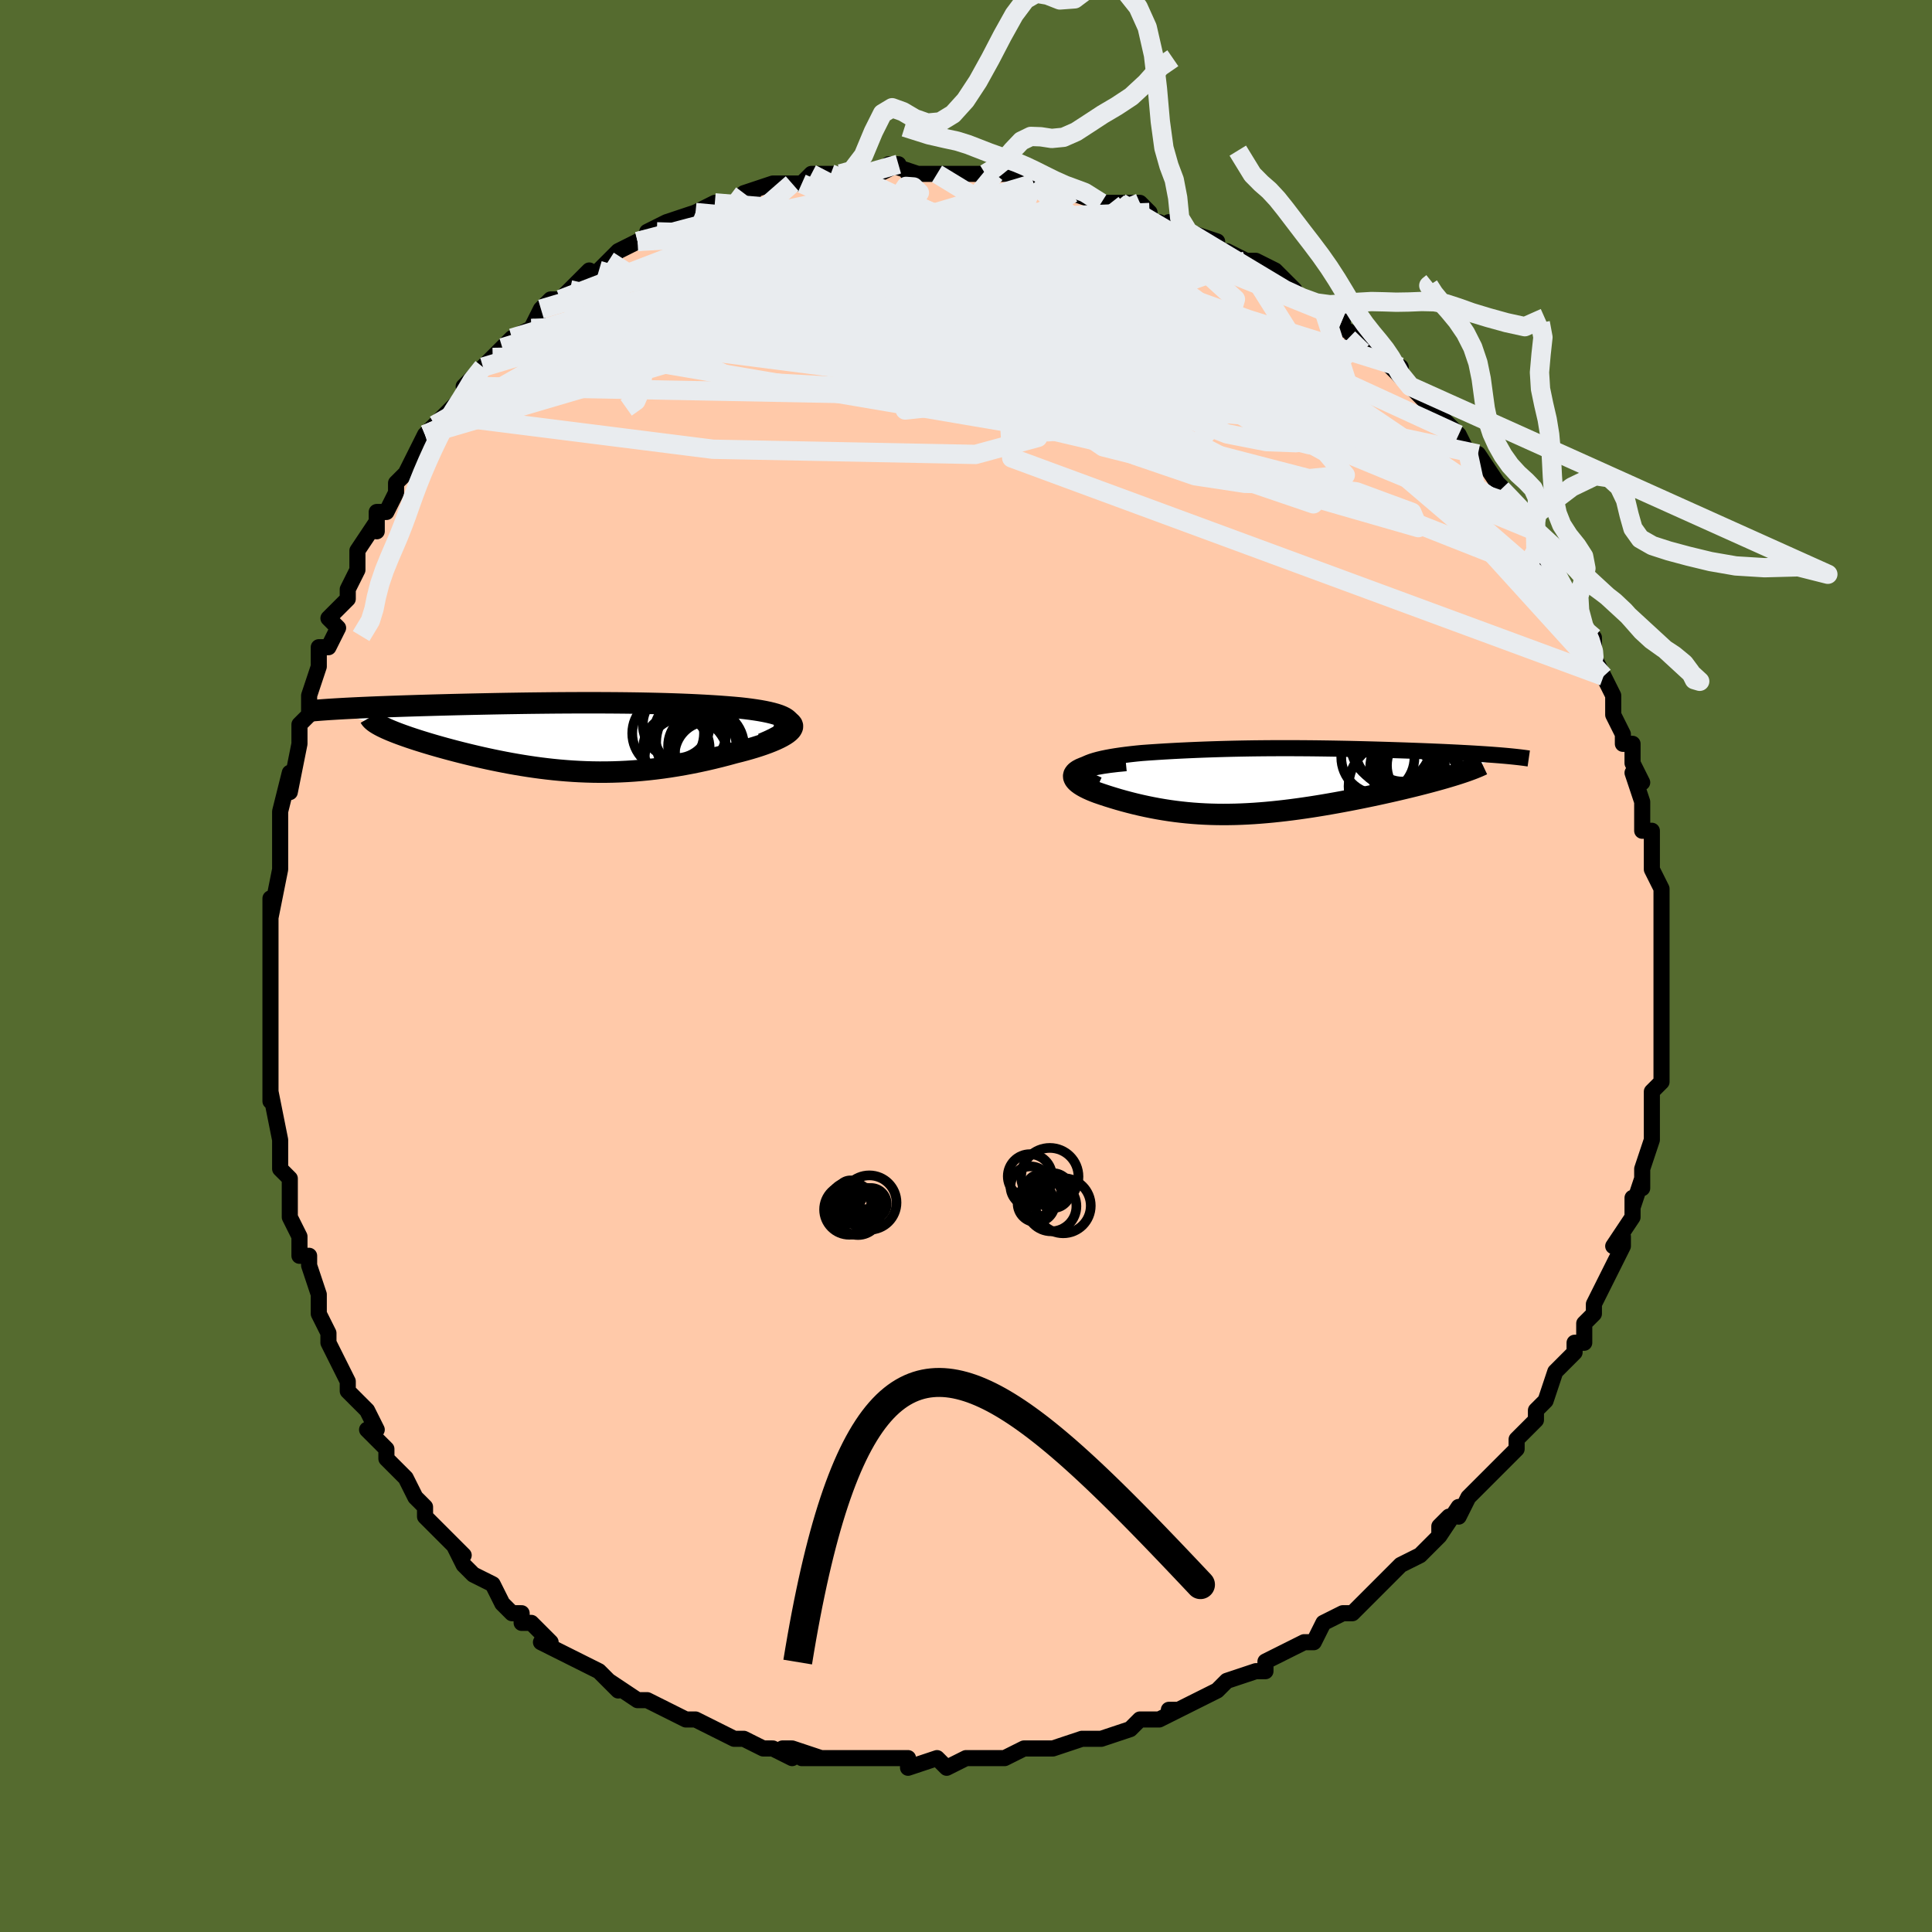 <svg viewBox="-100 -100 200 200" xmlns="http://www.w3.org/2000/svg" width="400" height="400" id="face-svg"><defs><clipPath id="leftEyeClipPath"><polyline points="24.532,-1.389,24.469,-1.545,24.354,-1.694,24.192,-1.833,23.985,-1.965,23.735,-2.088,23.446,-2.205,23.118,-2.314,22.755,-2.416,22.359,-2.512,21.932,-2.601,21.475,-2.685,20.992,-2.762,20.483,-2.835,19.951,-2.902,19.398,-2.964,18.696,-3.027,17.974,-3.086,17.233,-3.141,16.477,-3.19,15.706,-3.235,14.921,-3.276,14.126,-3.313,13.321,-3.346,12.507,-3.375,11.686,-3.401,10.859,-3.423,10.028,-3.442,9.193,-3.459,8.356,-3.472,7.518,-3.483,6.679,-3.491,5.841,-3.497,5.004,-3.501,4.17,-3.503,3.338,-3.503,2.511,-3.501,1.688,-3.498,0.871,-3.493,0.06,-3.487,-0.745,-3.479,-1.542,-3.47,-2.331,-3.461,-3.113,-3.45,-3.885,-3.438,-4.647,-3.426,-5.4,-3.413,-6.143,-3.399,-6.874,-3.384,-7.595,-3.369,-8.304,-3.354,-9.001,-3.338,-9.686,-3.322,-10.358,-3.306,-11.018,-3.289,-11.664,-3.272,-12.298,-3.255,-12.917,-3.237,-13.523,-3.22,-14.115,-3.202,-14.693,-3.184,-15.256,-3.166,-15.806,-3.148,-16.34,-3.129,-16.861,-3.111,-17.367,-3.092,-17.859,-3.074,-18.34,-3.055,-18.809,-3.036,-19.266,-3.016,-19.71,-2.997,-20.143,-2.977,-20.562,-2.957,-20.97,-2.937,-21.365,-2.917,-21.747,-2.896,-22.117,-2.875,-22.475,-2.854,-22.819,-2.833,-23.152,-2.812,-17.704,-1.054,-17.491,-0.949,-17.261,-0.841,-17.015,-0.732,-16.753,-0.62,-16.474,-0.507,-16.18,-0.391,-15.871,-0.274,-15.546,-0.155,-15.206,-0.035,-14.853,0.088,-14.485,0.211,-14.103,0.336,-13.709,0.461,-13.301,0.588,-12.88,0.716,-12.442,0.846,-11.989,0.977,-11.521,1.109,-11.04,1.242,-10.545,1.375,-10.037,1.509,-9.517,1.642,-8.985,1.775,-8.442,1.907,-7.888,2.038,-7.325,2.167,-6.752,2.294,-6.169,2.418,-5.578,2.539,-4.978,2.657,-4.371,2.771,-3.755,2.88,-3.133,2.984,-2.503,3.083,-1.866,3.176,-1.223,3.263,-0.573,3.342,0.083,3.415,0.745,3.479,1.413,3.535,2.087,3.583,2.767,3.621,3.452,3.65,4.143,3.669,4.84,3.678,5.543,3.676,6.251,3.663,6.964,3.639,7.683,3.604,8.407,3.557,9.135,3.498,9.869,3.427,10.607,3.344,11.348,3.25,12.094,3.143,12.843,3.024,13.594,2.894,14.347,2.752,15.101,2.6,15.855,2.436,16.607,2.261,17.357,2.077,18.103,1.884,18.842,1.681,19.387,1.545,19.918,1.404,20.433,1.259,20.93,1.11,21.407,0.958,21.864,0.802,22.297,0.644,22.704,0.483,23.084,0.321,23.434,0.157,23.751,-0.007,24.033,-0.171,24.277,-0.334,24.48,-0.497,24.64,-0.657"></polyline></clipPath><clipPath id="rightEyeClipPath"><polyline points="-20.413,-1.518,-20.232,-1.657,-20.004,-1.789,-19.733,-1.914,-19.422,-2.031,-19.074,-2.141,-18.692,-2.245,-18.28,-2.343,-17.839,-2.434,-17.374,-2.52,-16.885,-2.6,-16.376,-2.675,-15.849,-2.744,-15.305,-2.809,-14.747,-2.87,-14.177,-2.925,-13.369,-2.983,-12.562,-3.036,-11.756,-3.086,-10.954,-3.131,-10.157,-3.172,-9.366,-3.209,-8.583,-3.243,-7.809,-3.273,-7.043,-3.3,-6.287,-3.324,-5.541,-3.345,-4.805,-3.363,-4.08,-3.378,-3.365,-3.391,-2.659,-3.402,-1.964,-3.41,-1.279,-3.416,-0.603,-3.42,0.064,-3.423,0.722,-3.423,1.372,-3.422,2.014,-3.419,2.648,-3.415,3.275,-3.41,3.895,-3.403,4.508,-3.395,5.116,-3.386,5.717,-3.376,6.313,-3.365,6.904,-3.354,7.489,-3.341,8.07,-3.328,8.646,-3.314,9.217,-3.299,9.783,-3.284,10.344,-3.268,10.901,-3.252,11.453,-3.235,11.999,-3.217,12.54,-3.2,13.075,-3.182,13.604,-3.163,14.126,-3.144,14.642,-3.125,15.15,-3.105,15.65,-3.085,16.142,-3.064,16.624,-3.044,17.096,-3.023,17.558,-3.001,18.01,-2.979,18.456,-2.957,18.895,-2.934,19.325,-2.911,19.748,-2.888,20.162,-2.864,20.567,-2.839,20.963,-2.814,21.35,-2.789,21.726,-2.763,22.093,-2.737,22.449,-2.71,22.794,-2.683,23.128,-2.655,18.317,-0.695,17.951,-0.582,17.569,-0.467,17.171,-0.35,16.758,-0.231,16.33,-0.112,15.887,0.009,15.43,0.131,14.96,0.254,14.477,0.378,13.981,0.502,13.473,0.626,12.955,0.751,12.426,0.876,11.887,1.001,11.336,1.126,10.77,1.252,10.192,1.378,9.602,1.504,9.001,1.629,8.39,1.754,7.77,1.877,7.143,1.999,6.509,2.118,5.869,2.235,5.225,2.349,4.577,2.46,3.925,2.567,3.272,2.67,2.616,2.767,1.96,2.86,1.304,2.948,0.648,3.029,-0.007,3.104,-0.66,3.173,-1.312,3.234,-1.962,3.288,-2.609,3.335,-3.253,3.373,-3.895,3.403,-4.533,3.425,-5.168,3.437,-5.8,3.441,-6.429,3.435,-7.054,3.42,-7.676,3.395,-8.295,3.361,-8.911,3.317,-9.523,3.263,-10.133,3.199,-10.739,3.126,-11.343,3.043,-11.943,2.95,-12.541,2.848,-13.136,2.736,-13.727,2.616,-14.315,2.487,-14.898,2.35,-15.478,2.204,-16.053,2.051,-16.622,1.891,-17.184,1.723,-17.739,1.55,-18.285,1.371,-18.82,1.188,-19.174,1.053,-19.508,0.915,-19.819,0.774,-20.106,0.631,-20.367,0.486,-20.6,0.339,-20.802,0.191,-20.972,0.042,-21.106,-0.107,-21.202,-0.256,-21.258,-0.405,-21.27,-0.553,-21.236,-0.7,-21.153,-0.844,-21.016,-0.987"></polyline></clipPath><filter id="fuzzy"><feTurbulence id="turbulence" baseFrequency="0.05" numOctaves="3" type="noise" result="noise"></feTurbulence><feDisplacementMap in="SourceGraphic" in2="noise" scale="2"></feDisplacementMap></filter><linearGradient id="rainbowGradient" x1="0%" y1="0%" x2="100%" y2="0%"><stop offset="0%" style="stop-color: rgb(80, 68, 68);  stop-opacity: 1"></stop><stop offset="50%" style="stop-color: rgb(192, 192, 192);  stop-opacity: 1"></stop><stop offset="100%" style="stop-color: rgb(167, 133, 106);  stop-opacity: 1"></stop></linearGradient></defs><title>That&#39;s an ugly face</title><desc>CREATED BY XUAN TANG, MORE INFO AT TXSTC55.GITHUB.IO</desc><rect x="-100" y="-100" width="100%" height="100%" opacity="1" fill="rgb(85, 107, 47)"></rect><polyline id="faceContour" points="72,1,72,0,72,1,72,5,72,5,72,7,72,6,72,7,72,10,72,10,72,12,71,13,71,15,71,17,71,18,71,17,71,18,70,21,70,23,70,22,69,25,69,24,69,26,67,29,68,28,68,29,66,33,67,31,66,33,65,35,65,36,64,37,64,38,64,39,63,39,63,40,62,41,61,42,60,45,60,45,59,46,59,47,58,48,57,49,57,49,57,50,55,52,54,53,52,55,52,55,51,57,51,56,49,59,50,57,49,58,49,59,48,60,47,61,45,62,44,63,42,65,42,65,42,65,40,67,39,67,39,67,37,68,36,70,35,70,35,70,33,71,33,71,31,72,31,73,30,73,27,74,26,75,26,75,24,76,24,76,22,77,21,77,22,77,20,78,18,78,17,79,17,79,14,80,13,80,13,80,12,80,9,81,9,81,8,81,8,81,6,81,4,82,4,82,3,82,1,82,0,82,-2,83,-3,82,-3,82,-6,83,-6,82,-7,82,-8,82,-10,82,-10,82,-10,82,-13,82,-13,82,-17,82,-15,82,-18,81,-19,81,-18,82,-20,81,-21,81,-23,80,-24,80,-24,80,-26,79,-26,79,-28,78,-29,78,-31,77,-31,77,-33,76,-34,76,-34,76,-37,74,-36,75,-37,74,-38,73,-40,72,-40,72,-42,71,-44,70,-43,70,-45,68,-45,68,-46,68,-46,67,-47,67,-48,66,-49,64,-51,63,-51,63,-52,62,-53,60,-52,61,-55,58,-56,57,-56,56,-57,55,-57,55,-58,53,-60,51,-58,53,-60,51,-60,50,-62,48,-61,48,-62,46,-62,46,-64,44,-64,43,-64,43,-65,41,-66,39,-66,38,-67,36,-67,34,-67,34,-68,31,-68,30,-69,30,-69,28,-69,28,-70,26,-70,23,-70,22,-70,22,-71,21,-71,19,-71,18,-71,18,-72,13,-72,14,-72,14,-72,10,-72,11,-72,8,-72,5,-72,6,-72,4,-72,3,-72,2,-72,-2,-72,-2,-72,-4,-72,-3,-72,-7,-72,-5,-71,-10,-71,-10,-71,-12,-71,-11,-71,-14,-71,-16,-71,-16,-70,-20,-70,-18,-69,-23,-69,-23,-69,-24,-69,-25,-68,-26,-68,-28,-68,-28,-67,-31,-67,-32,-67,-33,-66,-33,-65,-35,-66,-36,-64,-38,-64,-39,-64,-39,-63,-41,-63,-43,-61,-46,-61,-45,-61,-47,-60,-47,-59,-49,-59,-49,-59,-50,-58,-51,-57,-53,-56,-55,-56,-55,-55,-56,-54,-57,-53,-58,-53,-58,-51,-60,-52,-60,-50,-62,-49,-63,-48,-63,-49,-63,-48,-64,-47,-65,-45,-66,-44,-68,-43,-69,-43,-69,-42,-69,-41,-70,-39,-72,-40,-71,-38,-72,-37,-73,-36,-74,-34,-75,-34,-75,-32,-76,-32,-76,-33,-76,-31,-77,-28,-78,-28,-78,-28,-78,-26,-79,-24,-79,-23,-80,-22,-80,-23,-80,-20,-81,-20,-81,-17,-81,-18,-81,-17,-81,-16,-82,-15,-82,-14,-82,-13,-82,-12,-82,-10,-82,-9,-82,-7,-83,-8,-83,-5,-82,-6,-82,-3,-82,-1,-82,-1,-82,0,-82,2,-82,3,-82,4,-82,5,-82,5,-82,7,-81,7,-81,9,-81,10,-80,12,-80,11,-80,14,-79,15,-79,16,-79,17,-79,18,-79,19,-78,19,-77,20,-77,22,-76,21,-77,23,-76,26,-75,25,-75,28,-73,27,-74,29,-73,30,-73,30,-73,32,-72,34,-70,33,-70,35,-69,37,-68,37,-68,39,-67,39,-66,41,-65,40,-65,43,-63,42,-64,44,-62,45,-62,44,-62,46,-60,47,-59,48,-58,50,-56,50,-56,51,-55,51,-55,52,-53,53,-53,53,-53,55,-50,56,-49,56,-48,55,-49,58,-46,58,-46,58,-46,59,-45,59,-43,60,-42,61,-40,62,-39,62,-39,62,-38,63,-37,64,-35,65,-34,65,-32,65,-32,66,-30,66,-30,67,-28,67,-27,67,-26,67,-26,68,-24,68,-23,69,-23,69,-21,70,-19,69,-20,70,-17,70,-16,70,-14,71,-14,71,-10,71,-11,71,-10,72,-8,72,-6,72,-5,72,-5,72,-2,72,-3,72,-2,72,1,72,0" fill="#ffc9a9" stroke="black" stroke-width="1.667" stroke-linejoin="round" filter="url(#fuzzy)"></polyline><g transform="translate(32.416 -19.127)"><polyline id="rightCountour" points="-20.413,-1.518,-20.232,-1.657,-20.004,-1.789,-19.733,-1.914,-19.422,-2.031,-19.074,-2.141,-18.692,-2.245,-18.28,-2.343,-17.839,-2.434,-17.374,-2.52,-16.885,-2.6,-16.376,-2.675,-15.849,-2.744,-15.305,-2.809,-14.747,-2.87,-14.177,-2.925,-13.369,-2.983,-12.562,-3.036,-11.756,-3.086,-10.954,-3.131,-10.157,-3.172,-9.366,-3.209,-8.583,-3.243,-7.809,-3.273,-7.043,-3.3,-6.287,-3.324,-5.541,-3.345,-4.805,-3.363,-4.08,-3.378,-3.365,-3.391,-2.659,-3.402,-1.964,-3.41,-1.279,-3.416,-0.603,-3.42,0.064,-3.423,0.722,-3.423,1.372,-3.422,2.014,-3.419,2.648,-3.415,3.275,-3.41,3.895,-3.403,4.508,-3.395,5.116,-3.386,5.717,-3.376,6.313,-3.365,6.904,-3.354,7.489,-3.341,8.07,-3.328,8.646,-3.314,9.217,-3.299,9.783,-3.284,10.344,-3.268,10.901,-3.252,11.453,-3.235,11.999,-3.217,12.54,-3.2,13.075,-3.182,13.604,-3.163,14.126,-3.144,14.642,-3.125,15.15,-3.105,15.65,-3.085,16.142,-3.064,16.624,-3.044,17.096,-3.023,17.558,-3.001,18.01,-2.979,18.456,-2.957,18.895,-2.934,19.325,-2.911,19.748,-2.888,20.162,-2.864,20.567,-2.839,20.963,-2.814,21.35,-2.789,21.726,-2.763,22.093,-2.737,22.449,-2.71,22.794,-2.683,23.128,-2.655,18.317,-0.695,17.951,-0.582,17.569,-0.467,17.171,-0.35,16.758,-0.231,16.33,-0.112,15.887,0.009,15.43,0.131,14.96,0.254,14.477,0.378,13.981,0.502,13.473,0.626,12.955,0.751,12.426,0.876,11.887,1.001,11.336,1.126,10.77,1.252,10.192,1.378,9.602,1.504,9.001,1.629,8.39,1.754,7.77,1.877,7.143,1.999,6.509,2.118,5.869,2.235,5.225,2.349,4.577,2.46,3.925,2.567,3.272,2.67,2.616,2.767,1.96,2.86,1.304,2.948,0.648,3.029,-0.007,3.104,-0.66,3.173,-1.312,3.234,-1.962,3.288,-2.609,3.335,-3.253,3.373,-3.895,3.403,-4.533,3.425,-5.168,3.437,-5.8,3.441,-6.429,3.435,-7.054,3.42,-7.676,3.395,-8.295,3.361,-8.911,3.317,-9.523,3.263,-10.133,3.199,-10.739,3.126,-11.343,3.043,-11.943,2.95,-12.541,2.848,-13.136,2.736,-13.727,2.616,-14.315,2.487,-14.898,2.35,-15.478,2.204,-16.053,2.051,-16.622,1.891,-17.184,1.723,-17.739,1.55,-18.285,1.371,-18.82,1.188,-19.174,1.053,-19.508,0.915,-19.819,0.774,-20.106,0.631,-20.367,0.486,-20.6,0.339,-20.802,0.191,-20.972,0.042,-21.106,-0.107,-21.202,-0.256,-21.258,-0.405,-21.27,-0.553,-21.236,-0.7,-21.153,-0.844,-21.016,-0.987" fill="white" stroke="white" stroke-width="0" stroke-linejoin="round" filter="url(#fuzzy)"></polyline></g><g transform="translate(-42.786 -23.748)"><polyline id="leftCountour" points="24.532,-1.389,24.469,-1.545,24.354,-1.694,24.192,-1.833,23.985,-1.965,23.735,-2.088,23.446,-2.205,23.118,-2.314,22.755,-2.416,22.359,-2.512,21.932,-2.601,21.475,-2.685,20.992,-2.762,20.483,-2.835,19.951,-2.902,19.398,-2.964,18.696,-3.027,17.974,-3.086,17.233,-3.141,16.477,-3.19,15.706,-3.235,14.921,-3.276,14.126,-3.313,13.321,-3.346,12.507,-3.375,11.686,-3.401,10.859,-3.423,10.028,-3.442,9.193,-3.459,8.356,-3.472,7.518,-3.483,6.679,-3.491,5.841,-3.497,5.004,-3.501,4.17,-3.503,3.338,-3.503,2.511,-3.501,1.688,-3.498,0.871,-3.493,0.06,-3.487,-0.745,-3.479,-1.542,-3.47,-2.331,-3.461,-3.113,-3.45,-3.885,-3.438,-4.647,-3.426,-5.4,-3.413,-6.143,-3.399,-6.874,-3.384,-7.595,-3.369,-8.304,-3.354,-9.001,-3.338,-9.686,-3.322,-10.358,-3.306,-11.018,-3.289,-11.664,-3.272,-12.298,-3.255,-12.917,-3.237,-13.523,-3.22,-14.115,-3.202,-14.693,-3.184,-15.256,-3.166,-15.806,-3.148,-16.34,-3.129,-16.861,-3.111,-17.367,-3.092,-17.859,-3.074,-18.34,-3.055,-18.809,-3.036,-19.266,-3.016,-19.71,-2.997,-20.143,-2.977,-20.562,-2.957,-20.97,-2.937,-21.365,-2.917,-21.747,-2.896,-22.117,-2.875,-22.475,-2.854,-22.819,-2.833,-23.152,-2.812,-17.704,-1.054,-17.491,-0.949,-17.261,-0.841,-17.015,-0.732,-16.753,-0.62,-16.474,-0.507,-16.18,-0.391,-15.871,-0.274,-15.546,-0.155,-15.206,-0.035,-14.853,0.088,-14.485,0.211,-14.103,0.336,-13.709,0.461,-13.301,0.588,-12.88,0.716,-12.442,0.846,-11.989,0.977,-11.521,1.109,-11.04,1.242,-10.545,1.375,-10.037,1.509,-9.517,1.642,-8.985,1.775,-8.442,1.907,-7.888,2.038,-7.325,2.167,-6.752,2.294,-6.169,2.418,-5.578,2.539,-4.978,2.657,-4.371,2.771,-3.755,2.88,-3.133,2.984,-2.503,3.083,-1.866,3.176,-1.223,3.263,-0.573,3.342,0.083,3.415,0.745,3.479,1.413,3.535,2.087,3.583,2.767,3.621,3.452,3.65,4.143,3.669,4.84,3.678,5.543,3.676,6.251,3.663,6.964,3.639,7.683,3.604,8.407,3.557,9.135,3.498,9.869,3.427,10.607,3.344,11.348,3.25,12.094,3.143,12.843,3.024,13.594,2.894,14.347,2.752,15.101,2.6,15.855,2.436,16.607,2.261,17.357,2.077,18.103,1.884,18.842,1.681,19.387,1.545,19.918,1.404,20.433,1.259,20.93,1.11,21.407,0.958,21.864,0.802,22.297,0.644,22.704,0.483,23.084,0.321,23.434,0.157,23.751,-0.007,24.033,-0.171,24.277,-0.334,24.48,-0.497,24.64,-0.657" fill="white" stroke="white" stroke-width="0" stroke-linejoin="round" filter="url(#fuzzy)"></polyline></g><g transform="translate(32.416 -19.127)"><polyline id="rightUpper" points="-18.721,0.378,-19.246,0.142,-19.679,-0.082,-20.025,-0.296,-20.288,-0.499,-20.474,-0.692,-20.588,-0.875,-20.635,-1.049,-20.618,-1.214,-20.543,-1.37,-20.413,-1.518,-20.232,-1.657,-20.004,-1.789,-19.733,-1.914,-19.422,-2.031,-19.074,-2.141,-18.692,-2.245,-18.28,-2.343,-17.839,-2.434,-17.374,-2.52,-16.885,-2.6,-16.376,-2.675,-15.849,-2.744,-15.305,-2.809,-14.747,-2.87,-14.177,-2.925,-13.369,-2.983,-12.562,-3.036,-11.756,-3.086,-10.954,-3.131,-10.157,-3.172,-9.366,-3.209,-8.583,-3.243,-7.809,-3.273,-7.043,-3.3,-6.287,-3.324,-5.541,-3.345,-4.805,-3.363,-4.08,-3.378,-3.365,-3.391,-2.659,-3.402,-1.964,-3.41,-1.279,-3.416,-0.603,-3.42,0.064,-3.423,0.722,-3.423,1.372,-3.422,2.014,-3.419,2.648,-3.415,3.275,-3.41,3.895,-3.403,4.508,-3.395,5.116,-3.386,5.717,-3.376,6.313,-3.365,6.904,-3.354,7.489,-3.341,8.07,-3.328,8.646,-3.314,9.217,-3.299,9.783,-3.284,10.344,-3.268,10.901,-3.252,11.453,-3.235,11.999,-3.217,12.54,-3.2,13.075,-3.182,13.604,-3.163,14.126,-3.144,14.642,-3.125,15.15,-3.105,15.65,-3.085,16.142,-3.064,16.624,-3.044,17.096,-3.023,17.558,-3.001,18.01,-2.979,18.456,-2.957,18.895,-2.934,19.325,-2.911,19.748,-2.888,20.162,-2.864,20.567,-2.839,20.963,-2.814,21.35,-2.789,21.726,-2.763,22.093,-2.737,22.449,-2.71,22.794,-2.683,23.128,-2.655,23.451,-2.627,23.763,-2.598,24.063,-2.569,24.351,-2.539,24.628,-2.509,24.894,-2.479,25.148,-2.448,25.39,-2.417,25.621,-2.385,25.841,-2.353" fill="none" stroke="black" stroke-width="1.667" stroke-linejoin="round" filter="url(#fuzzy)"></polyline><polyline id="rightLower" points="-15.888,-2.146,-16.774,-2.061,-17.564,-1.968,-18.263,-1.867,-18.877,-1.758,-19.411,-1.642,-19.868,-1.521,-20.253,-1.394,-20.57,-1.262,-20.823,-1.126,-21.016,-0.987,-21.153,-0.844,-21.236,-0.7,-21.27,-0.553,-21.258,-0.405,-21.202,-0.256,-21.106,-0.107,-20.972,0.042,-20.802,0.191,-20.6,0.339,-20.367,0.486,-20.106,0.631,-19.819,0.774,-19.508,0.915,-19.174,1.053,-18.82,1.188,-18.285,1.371,-17.739,1.55,-17.184,1.723,-16.622,1.891,-16.053,2.051,-15.478,2.204,-14.898,2.35,-14.315,2.487,-13.727,2.616,-13.136,2.736,-12.541,2.848,-11.943,2.95,-11.343,3.043,-10.739,3.126,-10.133,3.199,-9.523,3.263,-8.911,3.317,-8.295,3.361,-7.676,3.395,-7.054,3.42,-6.429,3.435,-5.8,3.441,-5.168,3.437,-4.533,3.425,-3.895,3.403,-3.253,3.373,-2.609,3.335,-1.962,3.288,-1.312,3.234,-0.66,3.173,-0.007,3.104,0.648,3.029,1.304,2.948,1.96,2.86,2.616,2.767,3.272,2.67,3.925,2.567,4.577,2.46,5.225,2.349,5.869,2.235,6.509,2.118,7.143,1.999,7.77,1.877,8.39,1.754,9.001,1.629,9.602,1.504,10.192,1.378,10.77,1.252,11.336,1.126,11.887,1.001,12.426,0.876,12.955,0.751,13.473,0.626,13.981,0.502,14.477,0.378,14.96,0.254,15.43,0.131,15.887,0.009,16.33,-0.112,16.758,-0.231,17.171,-0.35,17.569,-0.467,17.951,-0.582,18.317,-0.695,18.666,-0.807,18.999,-0.917,19.315,-1.025,19.614,-1.132,19.896,-1.236,20.161,-1.338,20.409,-1.438,20.641,-1.536,20.856,-1.632,21.054,-1.726" fill="none" stroke="black" stroke-width="2.222" stroke-linejoin="round" filter="url(#fuzzy)"></polyline><!--[--><circle r="3.684" cx="14.845" cy="-1.636" stroke="black" fill="none" stroke-width="1" filter="url(#fuzzy)" clip-path="url(#rightEyeClipPath)"></circle><circle r="4.275" cx="14.413" cy="0.051" stroke="black" fill="none" stroke-width="1" filter="url(#fuzzy)" clip-path="url(#rightEyeClipPath)"></circle><circle r="3.663" cx="13.511" cy="-0.596" stroke="black" fill="none" stroke-width="1" filter="url(#fuzzy)" clip-path="url(#rightEyeClipPath)"></circle><circle r="3.26" cx="12.751" cy="-3.226" stroke="black" fill="none" stroke-width="1" filter="url(#fuzzy)" clip-path="url(#rightEyeClipPath)"></circle><circle r="4.142" cx="11.968" cy="-3.525" stroke="black" fill="none" stroke-width="1" filter="url(#fuzzy)" clip-path="url(#rightEyeClipPath)"></circle><circle r="3.644" cx="13.07" cy="-1.473" stroke="black" fill="none" stroke-width="1" filter="url(#fuzzy)" clip-path="url(#rightEyeClipPath)"></circle><circle r="3.487" cx="13.675" cy="-1.555" stroke="black" fill="none" stroke-width="1" filter="url(#fuzzy)" clip-path="url(#rightEyeClipPath)"></circle><circle r="3.789" cx="10.22" cy="-2.465" stroke="black" fill="none" stroke-width="1" filter="url(#fuzzy)" clip-path="url(#rightEyeClipPath)"></circle><circle r="4.208" cx="11.593" cy="-3.954" stroke="black" fill="none" stroke-width="1" filter="url(#fuzzy)" clip-path="url(#rightEyeClipPath)"></circle><circle r="4.598" cx="11.786" cy="0.525" stroke="black" fill="none" stroke-width="1" filter="url(#fuzzy)" clip-path="url(#rightEyeClipPath)"></circle><!--]--></g><g transform="translate(-42.786 -23.748)"><polyline id="leftUpper" points="21.704,0.746,22.321,0.48,22.854,0.227,23.307,-0.013,23.684,-0.242,23.987,-0.46,24.222,-0.666,24.39,-0.861,24.496,-1.047,24.542,-1.222,24.532,-1.389,24.469,-1.545,24.354,-1.694,24.192,-1.833,23.985,-1.965,23.735,-2.088,23.446,-2.205,23.118,-2.314,22.755,-2.416,22.359,-2.512,21.932,-2.601,21.475,-2.685,20.992,-2.762,20.483,-2.835,19.951,-2.902,19.398,-2.964,18.696,-3.027,17.974,-3.086,17.233,-3.141,16.477,-3.19,15.706,-3.235,14.921,-3.276,14.126,-3.313,13.321,-3.346,12.507,-3.375,11.686,-3.401,10.859,-3.423,10.028,-3.442,9.193,-3.459,8.356,-3.472,7.518,-3.483,6.679,-3.491,5.841,-3.497,5.004,-3.501,4.17,-3.503,3.338,-3.503,2.511,-3.501,1.688,-3.498,0.871,-3.493,0.06,-3.487,-0.745,-3.479,-1.542,-3.47,-2.331,-3.461,-3.113,-3.45,-3.885,-3.438,-4.647,-3.426,-5.4,-3.413,-6.143,-3.399,-6.874,-3.384,-7.595,-3.369,-8.304,-3.354,-9.001,-3.338,-9.686,-3.322,-10.358,-3.306,-11.018,-3.289,-11.664,-3.272,-12.298,-3.255,-12.917,-3.237,-13.523,-3.22,-14.115,-3.202,-14.693,-3.184,-15.256,-3.166,-15.806,-3.148,-16.34,-3.129,-16.861,-3.111,-17.367,-3.092,-17.859,-3.074,-18.34,-3.055,-18.809,-3.036,-19.266,-3.016,-19.71,-2.997,-20.143,-2.977,-20.562,-2.957,-20.97,-2.937,-21.365,-2.917,-21.747,-2.896,-22.117,-2.875,-22.475,-2.854,-22.819,-2.833,-23.152,-2.812,-23.471,-2.79,-23.779,-2.768,-24.074,-2.746,-24.357,-2.723,-24.628,-2.701,-24.887,-2.678,-25.134,-2.655,-25.37,-2.631,-25.594,-2.608,-25.808,-2.584" fill="none" stroke="black" stroke-width="2.222" stroke-linejoin="round" filter="url(#fuzzy)"></polyline><polyline id="leftLower" points="23.052,-1.97,23.53,-1.876,23.925,-1.772,24.243,-1.657,24.487,-1.533,24.662,-1.402,24.773,-1.263,24.822,-1.118,24.814,-0.969,24.752,-0.815,24.64,-0.657,24.48,-0.497,24.277,-0.334,24.033,-0.171,23.751,-0.007,23.434,0.157,23.084,0.321,22.704,0.483,22.297,0.644,21.864,0.802,21.407,0.958,20.93,1.11,20.433,1.259,19.918,1.404,19.387,1.545,18.842,1.681,18.103,1.884,17.357,2.077,16.607,2.261,15.855,2.436,15.101,2.6,14.347,2.752,13.594,2.894,12.843,3.024,12.094,3.143,11.348,3.25,10.607,3.344,9.869,3.427,9.135,3.498,8.407,3.557,7.683,3.604,6.964,3.639,6.251,3.663,5.543,3.676,4.84,3.678,4.143,3.669,3.452,3.65,2.767,3.621,2.087,3.583,1.413,3.535,0.745,3.479,0.083,3.415,-0.573,3.342,-1.223,3.263,-1.866,3.176,-2.503,3.083,-3.133,2.984,-3.755,2.88,-4.371,2.771,-4.978,2.657,-5.578,2.539,-6.169,2.418,-6.752,2.294,-7.325,2.167,-7.888,2.038,-8.442,1.907,-8.985,1.775,-9.517,1.642,-10.037,1.509,-10.545,1.375,-11.04,1.242,-11.521,1.109,-11.989,0.977,-12.442,0.846,-12.88,0.716,-13.301,0.588,-13.709,0.461,-14.103,0.336,-14.485,0.211,-14.853,0.088,-15.206,-0.035,-15.546,-0.155,-15.871,-0.274,-16.18,-0.391,-16.474,-0.507,-16.753,-0.62,-17.015,-0.732,-17.261,-0.841,-17.491,-0.949,-17.704,-1.054,-17.9,-1.157,-18.08,-1.258,-18.242,-1.357,-18.388,-1.453,-18.517,-1.548,-18.629,-1.64,-18.725,-1.73,-18.804,-1.817,-18.867,-1.903,-18.915,-1.986" fill="none" stroke="black" stroke-width="2.222" stroke-linejoin="round" filter="url(#fuzzy)"></polyline><!--[--><circle r="4.353" cx="15.064" cy="0.59" stroke="black" fill="none" stroke-width="1" filter="url(#fuzzy)" clip-path="url(#leftEyeClipPath)"></circle><circle r="3.44" cx="12.811" cy="1.196" stroke="black" fill="none" stroke-width="1" filter="url(#fuzzy)" clip-path="url(#leftEyeClipPath)"></circle><circle r="4.343" cx="13.865" cy="2.273" stroke="black" fill="none" stroke-width="1" filter="url(#fuzzy)" clip-path="url(#leftEyeClipPath)"></circle><circle r="3.896" cx="15.912" cy="1.007" stroke="black" fill="none" stroke-width="1" filter="url(#fuzzy)" clip-path="url(#leftEyeClipPath)"></circle><circle r="3.539" cx="15.486" cy="0.984" stroke="black" fill="none" stroke-width="1" filter="url(#fuzzy)" clip-path="url(#leftEyeClipPath)"></circle><circle r="3.466" cx="12.796" cy="-1.234" stroke="black" fill="none" stroke-width="1" filter="url(#fuzzy)" clip-path="url(#leftEyeClipPath)"></circle><circle r="3.715" cx="11.949" cy="-0.341" stroke="black" fill="none" stroke-width="1" filter="url(#fuzzy)" clip-path="url(#leftEyeClipPath)"></circle><circle r="3.355" cx="15.996" cy="1.354" stroke="black" fill="none" stroke-width="1" filter="url(#fuzzy)" clip-path="url(#leftEyeClipPath)"></circle><circle r="3.529" cx="16.144" cy="1.951" stroke="black" fill="none" stroke-width="1" filter="url(#fuzzy)" clip-path="url(#leftEyeClipPath)"></circle><circle r="3.726" cx="14.227" cy="-0.358" stroke="black" fill="none" stroke-width="1" filter="url(#fuzzy)" clip-path="url(#leftEyeClipPath)"></circle><!--]--></g><g id="hairs"><!--[--><polyline points="-56,-55,-32.592,-64.753,-1.79,-60.681,22.506,-53.814,35.486,-50.446,39.263,-50.821,37.25,-53.186,32.297,-55.912,26.854,-57.964,23.066,-58.857,22.223,-58.618,23.975,-57.812,26.169,-57.46,25.811,-58.631,20.824,-61.816,11.542,-66.541,0.867,-71.632,-7.333,-75.912,-11.08,-78.644,-13.085,-79.328,-21.108,-77.042,-42,-69" fill="none" stroke="rgb(233, 236, 239)" stroke-width="2" stroke-linejoin="round" filter="url(#fuzzy)"></polyline><polyline points="-56,-55,-20.886,-70.472,-0.068,-75.341,9.759,-76.292,13.422,-75.537,12.831,-74.021,8.649,-72.116,2.663,-69.821,-1.894,-67.067,-2.178,-64.071,2.162,-61.483,8.535,-60.143,12.977,-60.533,12.545,-62.345,6.931,-64.584,-1.428,-66.237,-8.387,-66.949,-9.834,-66.983,-4.401,-66.641,3.459,-66.514,6.89,-68.954,28,-73" fill="none" stroke="rgb(233, 236, 239)" stroke-width="2" stroke-linejoin="round" filter="url(#fuzzy)"></polyline><polyline points="37,-68,41.065,-55.328,32.115,-61.752,28.818,-65.054,27.627,-64.264,23.11,-62.888,14.635,-63.148,5.36,-65.1,-1.244,-67.579,-3.774,-69.363,-3.031,-69.853,-0.683,-69.144,2.197,-67.671,5.659,-65.808,10.286,-63.752,16.115,-61.713,22.046,-60.136,26.379,-59.566,28.156,-60.176,28.194,-61.452,28.658,-62.618,30.973,-63.646,33.321,-65.786,30.297,-70.58,16,-79" fill="none" stroke="rgb(233, 236, 239)" stroke-width="2" stroke-linejoin="round" filter="url(#fuzzy)"></polyline><polyline points="-53,-58,-19.284,-66.495,1.335,-67.59,8.043,-67.659,9.755,-67.175,11.301,-66.767,13.125,-66.924,14.02,-67.518,13.277,-68.021,11.205,-68.044,8.662,-67.634,6.448,-67.11,4.97,-66.694,4.168,-66.31,3.72,-65.724,3.578,-64.799,4.607,-63.546,8.553,-61.985,16.539,-60.186,26.981,-58.485,36.702,-56.598,47.77,-50.068,66,-30" fill="none" stroke="rgb(233, 236, 239)" stroke-width="2" stroke-linejoin="round" filter="url(#fuzzy)"></polyline><polyline points="3,-82,-6.955,-69.92,11.986,-64.171,25.052,-63.006,28.289,-64.689,26.071,-66.648,22.448,-67.33,19.225,-66.719,16.58,-65.72,13.995,-65.264,10.883,-65.76,7.039,-67.066,2.941,-68.786,-0.32,-70.571,-1.57,-72.198,-0.254,-73.46,3.179,-74.087,7.398,-73.886,10.587,-73.073,10.823,-72.432,6.549,-72.903,-2.512,-74.661,-14.347,-76.633,-24.939,-77.394,-34,-75" fill="none" stroke="rgb(233, 236, 239)" stroke-width="2" stroke-linejoin="round" filter="url(#fuzzy)"></polyline><polyline points="-18,-81,-24.066,-75.697,-7.689,-70.523,15.605,-62.982,34.25,-55.974,43.75,-52.467,44.129,-53.615,37.794,-58.507,28.286,-64.742,18.947,-69.676,11.592,-71.828,6.628,-71.542,5.295,-70.275,11.121,-69.042,23.02,-68.722,15,-79" fill="none" stroke="rgb(233, 236, 239)" stroke-width="2" stroke-linejoin="round" filter="url(#fuzzy)"></polyline><polyline points="58,-46,40.407,-57.905,25.554,-67.699,19.617,-72.044,18.222,-73.352,18.743,-73.416,19.852,-72.966,20.548,-72.247,20.358,-71.321,19.566,-70.174,18.91,-68.804,18.952,-67.337,19.538,-66.123,19.74,-65.628,18.422,-66.022,15.172,-66.733,10.882,-66.59,7.677,-64.951,8.812,-63.223,17.371,-65.532,16,-79" fill="none" stroke="rgb(233, 236, 239)" stroke-width="2" stroke-linejoin="round" filter="url(#fuzzy)"></polyline><polyline points="-32,-76,22.024,-57.598,32.766,-56.686,29.17,-61.817,22.972,-65.366,16.273,-65.987,10.09,-64.887,6.422,-63.349,6.792,-62.008,11.03,-61.015,17.485,-60.344,23.991,-59.977,28.716,-59.953,30.479,-60.379,28.764,-61.434,23.777,-63.286,16.654,-65.874,9.484,-68.659,4.725,-70.586,4.124,-70.452,8.046,-67.592,15.816,-62.627,25.079,-58.26,24.86,-60.726,-16,-82" fill="none" stroke="rgb(233, 236, 239)" stroke-width="2" stroke-linejoin="round" filter="url(#fuzzy)"></polyline><polyline points="45,-62,16.287,-70.958,23.052,-67.593,33.895,-62.976,38.66,-61.663,36.48,-63.506,29.292,-66.898,19.474,-70.431,9.122,-73.345,-0.238,-75.47,-7.673,-76.898,-12.678,-77.537,-14.853,-76.874,-13.037,-74.344,-3.89,-70.484,15.927,-68.346,29,-73" fill="none" stroke="rgb(233, 236, 239)" stroke-width="2" stroke-linejoin="round" filter="url(#fuzzy)"></polyline><polyline points="-51,-60,3.527,-58.945,35.32,-48.689,46.827,-45.38,46.147,-46.968,40.423,-49.08,34.167,-49.876,28.878,-49.967,23.725,-50.747,17.577,-52.845,10.942,-55.567,5.677,-57.616,2.378,-58.559,-1.354,-59.814,-8.223,-63.857,-15.91,-71.376,-19.111,-78.435,-26,-79" fill="none" stroke="rgb(233, 236, 239)" stroke-width="2" stroke-linejoin="round" filter="url(#fuzzy)"></polyline><polyline points="18,-79,12.849,-73.789,-5.147,-74.259,-16.539,-74.974,-20.81,-74.962,-19.958,-74.684,-15.898,-74.592,-10.685,-74.773,-6.205,-75.011,-3.398,-74.922,-1.926,-74.157,-0.639,-72.659,1.535,-70.808,5.026,-69.262,9.654,-68.463,15.022,-68.11,20.753,-67.063,26.16,-64.112,28.151,-59.744,14.594,-58.338,-45,-66" fill="none" stroke="rgb(233, 236, 239)" stroke-width="2" stroke-linejoin="round" filter="url(#fuzzy)"></polyline><polyline points="-38,-72,22.111,-54.364,35.962,-47.843,26.25,-51.149,11.409,-59.028,1.481,-66.353,-1.577,-70.449,-0.299,-71.083,1.975,-69.487,3.455,-67.232,4.417,-65.434,6.2,-64.479,9.662,-64.233,14.161,-64.477,17.637,-65.26,17.643,-66.871,12.734,-69.413,3.453,-72.317,-7.793,-74.419,-18.119,-74.91,-25.62,-74.521,-29.394,-75.26,-34,-75" fill="none" stroke="rgb(233, 236, 239)" stroke-width="2" stroke-linejoin="round" filter="url(#fuzzy)"></polyline><polyline points="-56,-55,-22.903,-64.739,0.734,-65.248,7.029,-64.57,5.51,-65.022,2.256,-66.224,-0.996,-66.911,-3.526,-66.235,-4.674,-64.42,-4.445,-62.747,-3.581,-62.898,-2.754,-65.838,-2.151,-70.895,-2.451,-75.978,-5.864,-79.034,-14.832,-79.102,-34,-75" fill="none" stroke="rgb(233, 236, 239)" stroke-width="2" stroke-linejoin="round" filter="url(#fuzzy)"></polyline><polyline points="7,-81,0.219,-64.861,13.671,-56.501,13.897,-56.903,6.349,-60.714,-0.587,-64.143,-3.376,-66.027,-1.873,-66.513,2.244,-66.023,6.187,-64.962,7.164,-63.763,3.989,-62.853,-1.923,-62.534,-7.339,-62.95,-9.644,-64.174,-9.248,-66.167,-9.643,-68.401,-14.507,-69.451,-25.038,-67.286,-41.284,-60.914,-56,-55" fill="none" stroke="rgb(233, 236, 239)" stroke-width="2" stroke-linejoin="round" filter="url(#fuzzy)"></polyline><polyline points="-7,-83,-14.353,-80.898,-12.107,-80.07,-11.264,-77.829,-10.84,-74.936,-9.035,-72.96,-6.784,-72.371,-5.596,-72.412,-5.15,-72.064,-3.461,-70.934,1.057,-69.451,7.824,-68.436,14.155,-68.512,17.029,-69.709,15.117,-71.357,9.72,-72.204,3.717,-70.916,-4.391,-67.477,-45,-66" fill="none" stroke="rgb(233, 236, 239)" stroke-width="2" stroke-linejoin="round" filter="url(#fuzzy)"></polyline><polyline points="28,-73,1.156,-73.846,-10.211,-70.919,-18.005,-68.485,-19.876,-67.302,-17.086,-67.334,-12.804,-68.491,-9.064,-70.441,-6.251,-72.663,-4.069,-74.709,-2.356,-76.353,-1.209,-77.54,-0.775,-78.258,-1.168,-78.459,-2.45,-78.042,-4.341,-76.879,-5.627,-74.818,-4.131,-71.695,1.601,-67.432,8.899,-62.537,9.295,-59.397,-2.219,-63.643,10,-80" fill="none" stroke="rgb(233, 236, 239)" stroke-width="2" stroke-linejoin="round" filter="url(#fuzzy)"></polyline><polyline points="7,-81,22.924,-67.279,15.413,-60.525,-1.361,-61.729,-11.721,-65.044,-10.876,-66.899,-1.176,-65.996,12.428,-62.777,24.973,-58.84,33.012,-55.852,35.592,-54.465,34.194,-54.171,31.11,-54.283,27.018,-55.085,20.129,-57.787,9.338,-62.907,0.329,-68.883,6.097,-73.601,25,-75" fill="none" stroke="rgb(233, 236, 239)" stroke-width="2" stroke-linejoin="round" filter="url(#fuzzy)"></polyline><polyline points="-12,-82,24.465,-61.316,18.885,-56.64,1.759,-60.835,-8.324,-66.14,-9.19,-69.058,-6.35,-69.405,-4.178,-68.441,-2.132,-67.271,3.148,-66.07,12.813,-64.381,22.46,-62.054,23.38,-59.806,7.758,-58.807,-23.473,-60.558,-42,-69" fill="none" stroke="rgb(233, 236, 239)" stroke-width="2" stroke-linejoin="round" filter="url(#fuzzy)"></polyline><polyline points="-49,-63,-12.268,-63.736,8.022,-61.795,14.648,-64.332,15.708,-66.731,12.541,-67.442,5.523,-67.346,-2.663,-67.375,-8.144,-67.506,-8.193,-67.004,-2.525,-65.203,6.716,-62.232,15.725,-59.247,20.315,-57.963,17.701,-59.647,8.198,-64.097,-4.542,-69.41,-15.911,-73.016,-24.521,-73.422,-34.252,-70.902,-44,-68" fill="none" stroke="rgb(233, 236, 239)" stroke-width="2" stroke-linejoin="round" filter="url(#fuzzy)"></polyline><polyline points="18,-79,4.294,-73.08,11.249,-70.643,14.451,-70.915,13.073,-71.142,9.98,-71.062,8.023,-71.037,8.045,-70.851,8.36,-69.91,6.703,-67.786,3.07,-64.502,0.535,-60.625,2.445,-57.367,7.791,-56.478,10.061,-59.303,5.18,-64.449,7.31,-64.814,56,-48" fill="none" stroke="rgb(233, 236, 239)" stroke-width="2" stroke-linejoin="round" filter="url(#fuzzy)"></polyline><polyline points="-28,-78,8.252,-74.558,20.251,-73.279,25.035,-71.617,27.889,-69.026,27.253,-66.868,21.861,-66.119,13.602,-66.601,6.264,-67.439,2.842,-67.734,3.939,-66.959,8.062,-65.059,13.054,-62.337,17.396,-59.212,20.645,-56.058,22.847,-53.44,23.079,-52.773,18.329,-56.494,6.022,-66.005,-8.584,-77.257,-17,-81" fill="none" stroke="rgb(233, 236, 239)" stroke-width="2" stroke-linejoin="round" filter="url(#fuzzy)"></polyline><polyline points="16,-79,26.653,-61.114,15.92,-65.367,9.507,-69.515,10.501,-69.2,16.838,-65.909,24.871,-62.107,31.64,-59.114,35.659,-57.11,36.443,-56.045,34.026,-56.123,29.027,-57.525,22.775,-59.929,16.928,-62.457,12.671,-64.17,10.191,-64.718,8.928,-64.627,8.399,-64.973,8.814,-66.595,10.834,-69.359,14.549,-72.177,19.13,-73.819,25.493,-73.097,37,-68" fill="none" stroke="rgb(233, 236, 239)" stroke-width="2" stroke-linejoin="round" filter="url(#fuzzy)"></polyline><polyline points="66,-30,4.734,-52.594,4.306,-59.932,16.009,-60.357,23.373,-59.451,26.813,-58.096,29.793,-56.236,33.156,-54.564,35.622,-53.948,35.985,-54.6,34.272,-56.005,31.449,-57.422,28.498,-58.39,25.782,-58.884,23.104,-59.147,20.141,-59.404,16.584,-59.733,11.649,-60.199,3.791,-61.046,-7.862,-62.603,-20.235,-65.022,-24.693,-68.702,-12.908,-75.084,7,-81" fill="none" stroke="rgb(233, 236, 239)" stroke-width="2" stroke-linejoin="round" filter="url(#fuzzy)"></polyline><polyline points="59,-43,58.055,-41.296,46.158,-45.992,26.164,-51.36,6.986,-55.867,-3.365,-58.671,-3.771,-60.159,1.31,-61.334,6.478,-62.893,8.774,-64.796,8.152,-66.432,5.992,-67.131,3.387,-66.685,0.376,-65.641,-3.445,-65.108,-7.075,-65.998,-6.181,-67.936,5.817,-68.634,30.002,-64.652,51,-55" fill="none" stroke="rgb(233, 236, 239)" stroke-width="2" stroke-linejoin="round" filter="url(#fuzzy)"></polyline><polyline points="-48,-64,-15.159,-74,-8.037,-78.243,-6.642,-80.061,-6.208,-80.704,-5.426,-80.646,-4.827,-80.055,-5.584,-78.856,-7.894,-76.786,-10.33,-73.698,-10.944,-70.017,-9.355,-66.955,-7.839,-66.019,-9.591,-67.847,-14.422,-71.319,-15.675,-74.499,-3.939,-77.119,19,-78" fill="none" stroke="rgb(233, 236, 239)" stroke-width="2" stroke-linejoin="round" filter="url(#fuzzy)"></polyline><polyline points="59,-45,38.933,-53.274,16.454,-61.855,4.74,-64.314,0.259,-63.75,-1.393,-62.921,-1.668,-62.07,0.064,-60.51,4.123,-58.243,9.381,-56.153,13.862,-55.283,15.779,-56.224,13.912,-58.994,7.738,-63.17,-1.74,-67.966,-10.836,-72.383,-13.767,-75.604,-6.468,-77.369,7.736,-78.032,11,-80" fill="none" stroke="rgb(233, 236, 239)" stroke-width="2" stroke-linejoin="round" filter="url(#fuzzy)"></polyline><polyline points="52,-53,52.762,-49.457,41.915,-55.33,29.671,-62.926,21.87,-66.413,17.901,-65.797,16.258,-63.562,16.852,-61.632,19.553,-60.686,22.728,-60.752,24.257,-61.543,23.988,-62.235,24.541,-61.574,28.511,-59.111,33.691,-57.012,31.445,-60.18,13.483,-71.59,-14,-82" fill="none" stroke="rgb(233, 236, 239)" stroke-width="2" stroke-linejoin="round" filter="url(#fuzzy)"></polyline><polyline points="58,-46,48.057,-52.722,42.689,-55.456,41.168,-56.633,37.681,-59.571,30.886,-64.076,22.731,-68.687,15.85,-72.059,11.906,-73.384,11.341,-72.487,13.817,-69.842,18.379,-66.495,23.194,-63.803,25.591,-62.947,23.126,-64.4,15.334,-67.597,4.577,-71.015,-5.79,-72.712,-15.804,-71.373,-29.911,-68.447,-37,-73" fill="none" stroke="rgb(233, 236, 239)" stroke-width="2" stroke-linejoin="round" filter="url(#fuzzy)"></polyline><polyline points="19,-77,-21.917,-67.888,-28.806,-67.849,-26.451,-70.33,-23.69,-71.459,-19.483,-70.949,-12.266,-69.598,-3.385,-67.974,4.453,-66.383,9.659,-65.106,12.429,-64.368,13.638,-64.172,13.755,-64.335,13.107,-64.76,12.771,-65.631,14.112,-67.199,16.389,-69.348,15.579,-71.721,10.681,-74.425,25,-75" fill="none" stroke="rgb(233, 236, 239)" stroke-width="2" stroke-linejoin="round" filter="url(#fuzzy)"></polyline><polyline points="-41,-70,8.735,-58.79,24.014,-53.955,30.519,-50.674,28.597,-51.624,20.289,-55.943,10.234,-61.377,2.909,-66.263,0.614,-69.752,2.837,-71.57,7.2,-71.932,11.338,-71.415,14.147,-70.623,15.18,-69.909,12.918,-69.514,4.846,-70.024,-8.091,-72.472,-15.894,-77.415,-9,-82" fill="none" stroke="rgb(233, 236, 239)" stroke-width="2" stroke-linejoin="round" filter="url(#fuzzy)"></polyline><polyline points="39,-67,27.53,-72.082,24.178,-71.744,15.482,-71.757,4.323,-72.148,-4.809,-72.234,-10.071,-71.817,-10.732,-70.973,-6.188,-69.73,2.709,-68.065,12.366,-66.242,18.055,-64.924,18.668,-64.231,20.862,-62.277,33.999,-57.807,41,-65" fill="none" stroke="rgb(233, 236, 239)" stroke-width="2" stroke-linejoin="round" filter="url(#fuzzy)"></polyline><polyline points="-50,-62,-27.299,-68.787,1.739,-64.354,22.575,-59.266,30.246,-58.177,28.53,-59.652,23.477,-61.368,18.735,-62.598,14.654,-63.817,10.287,-65.422,5.766,-67.034,2.786,-67.729,2.957,-66.773,5.784,-64.316,8.374,-61.64,7.348,-60.733,1.168,-63.211,-9.181,-69.085,-20.433,-75.653,-32,-76" fill="none" stroke="rgb(233, 236, 239)" stroke-width="2" stroke-linejoin="round" filter="url(#fuzzy)"></polyline><polyline points="-55,-56,-27.495,-71.648,-9.48,-76.236,-0.494,-75.079,2.465,-71.873,2.797,-69.316,2.685,-68.546,3.479,-69.052,6.244,-69.44,11.362,-68.542,17.693,-66.226,22.377,-63.491,21.946,-61.866,14.415,-62.438,1.189,-65.068,-12.64,-68.381,-20.28,-70.808,-16.637,-72.316,-1.935,-75.336,7,-81" fill="none" stroke="rgb(233, 236, 239)" stroke-width="2" stroke-linejoin="round" filter="url(#fuzzy)"></polyline><polyline points="-3,-82,21.252,-67.219,13.895,-61.106,0.099,-62.678,-5.887,-66.554,-3.836,-69.058,1.435,-69.428,6.01,-68.439,8.446,-66.801,8.87,-64.778,7.716,-62.814,5.233,-61.985,1.497,-63.409,-3.9,-66.969,-12.642,-70.548,-27.891,-70.749,-47,-65" fill="none" stroke="rgb(233, 236, 239)" stroke-width="2" stroke-linejoin="round" filter="url(#fuzzy)"></polyline><polyline points="-54,-57,-26.2,-53.495,0.987,-52.958,7.437,-54.716,6.644,-55.519,8.487,-55.298,12.405,-55.621,14.127,-57.063,12.375,-58.509,9.935,-58.41,10.307,-56.393,14.215,-53.741,19.417,-52.433,23.629,-53.703,26.746,-57.313,29.579,-61.327,34.983,-59.588,65,-34" fill="none" stroke="rgb(233, 236, 239)" stroke-width="2" stroke-linejoin="round" filter="url(#fuzzy)"></polyline><polyline points="-12,-82,17.14,-68.228,15.011,-64.619,12.458,-61.495,11.873,-59.47,10.062,-59.607,7.699,-61.155,7.354,-62.698,9.956,-63.471,14.057,-63.511,17.191,-63.096,17.336,-62.386,13.692,-61.535,7.081,-60.84,0.089,-60.533,-3.794,-60.44,-2.688,-60.091,0.67,-59.523,-0.852,-60.132,-11.484,-64.329,-20.9,-73.214,-10,-82" fill="none" stroke="rgb(233, 236, 239)" stroke-width="2" stroke-linejoin="round" filter="url(#fuzzy)"></polyline><polyline points="-47,-65,12.388,-54.917,15.067,-62.581,-0.069,-68.243,-17.045,-69.523,-29.479,-68.602,-35.437,-67.571,-34.794,-67.309,-28.191,-67.616,-17.195,-67.734,-4.809,-67.005,4.715,-65.428,7.449,-63.747,2.582,-62.883,-5.067,-63.045,-5.552,-63.243,10.012,-61.542,38.018,-56.202,53,-53" fill="none" stroke="rgb(233, 236, 239)" stroke-width="2" stroke-linejoin="round" filter="url(#fuzzy)"></polyline><polyline points="39,-67,15.994,-76.308,3.776,-78.276,-7.633,-77.07,-17.208,-75.416,-22.223,-74.499,-22.106,-74.2,-18.454,-73.905,-13.831,-73.261,-10.424,-72.446,-9.052,-71.955,-9,-72.163,-8.822,-73.012,-7.593,-74.026,-5.702,-74.626,-4.546,-74.502,-5.228,-73.75,-7.065,-72.6,-7.044,-70.913,-1.147,-67.925,12.123,-62.901,26.591,-57.177,23.546,-57.553,-28,-78" fill="none" stroke="rgb(233, 236, 239)" stroke-width="2" stroke-linejoin="round" filter="url(#fuzzy)"></polyline><polyline points="62,-38,37.262,-59.46,16.324,-64.79,0.826,-62.938,-6.1,-59.37,-6.291,-57.556,-1.682,-58.045,6.45,-59.51,15.719,-60.724,22.661,-61.608,24.946,-62.828,23.089,-64.765,19.797,-66.847,18.141,-67.512,21,-64.986,28.518,-61.497,16,-79" fill="none" stroke="rgb(233, 236, 239)" stroke-width="2" stroke-linejoin="round" filter="url(#fuzzy)"></polyline><polyline points="19,-77,19.853,-60.119,-0.579,-60.282,-6.778,-61.919,-2.111,-62.803,2.626,-63.86,2.436,-65.609,-1.15,-67.67,-4.368,-69.378,-4.76,-70.219,-1.869,-69.847,3.858,-68.017,11.89,-64.736,21.291,-60.543,30.117,-56.577,35.866,-54.123,36.807,-53.892,32.239,-55.958,21.077,-60.855,5.531,-69.697,17,-79" fill="none" stroke="rgb(233, 236, 239)" stroke-width="2" stroke-linejoin="round" filter="url(#fuzzy)"></polyline><polyline points="15.575,-103.835,13.168,-101.561,11.247,-100.118,9.715,-100.005,8.439,-100.506,7.286,-100.701,6.155,-100.049,4.991,-98.496,3.775,-96.316,2.516,-93.895,1.236,-91.579,-0.052,-89.619,-1.35,-88.184,-2.662,-87.383,-3.986,-87.257,-5.29,-87.716,-6.525,-88.442,-7.645,-88.847,-8.644,-88.246,-9.587,-86.365,-10.612,-83.912,-11.82,-82.325,-13,-82" fill="none" stroke="rgb(233, 236, 239)" stroke-width="2" stroke-linejoin="round" filter="url(#fuzzy)"></polyline><polyline points="-23,-80,-24.021,-78.644,-25.107,-77.305,-25.947,-75.906,-26.539,-74.304,-27.074,-72.687,-27.729,-71.438,-28.557,-70.797,-29.497,-70.691,-30.447,-70.795,-31.32,-70.722,-32.062,-70.186,-32.645,-69.068,-33.051,-67.404,-33.284,-65.355,-33.388,-63.194,-33.461,-61.235,-33.655,-59.681,-34.176,-58.505,-35.179,-57.793" fill="none" stroke="rgb(233, 236, 239)" stroke-width="2" stroke-linejoin="round" filter="url(#fuzzy)"></polyline><polyline points="-62.617,-34.155,-61.656,-35.75,-61.287,-36.95,-61.035,-38.199,-60.682,-39.572,-60.206,-40.967,-59.675,-42.278,-59.16,-43.47,-58.697,-44.561,-58.288,-45.595,-57.912,-46.612,-57.545,-47.65,-57.158,-48.732,-56.73,-49.87,-56.254,-51.054,-55.738,-52.257,-55.201,-53.443,-54.656,-54.585,-54.105,-55.668,-53.533,-56.687,-52.934,-57.652,-52.325,-58.593,-51.735,-59.554,-51.124,-60.593,-50,-62" fill="none" stroke="rgb(233, 236, 239)" stroke-width="2" stroke-linejoin="round" filter="url(#fuzzy)"></polyline><polyline points="55.424,-49.378,57.265,-47.451,58.063,-46.508,58.563,-45.744,59.034,-44.834,59.553,-43.737,60.124,-42.542,60.715,-41.359,61.285,-40.265,61.813,-39.27,62.318,-38.319,62.846,-37.323,63.432,-36.212,64.055,-34.981,64.611,-33.712,64.952,-32.584,65,-32,64,-35,63.518,-36.799,63.436,-38.247,63.871,-39.74,64.174,-41.164,63.938,-42.403,63.235,-43.493,62.386,-44.55,61.671,-45.663,61.2,-46.853,60.936,-48.097,60.793,-49.371,60.702,-50.676,60.633,-52.042,60.558,-53.491,60.422,-55.018,60.166,-56.582,59.804,-58.144,59.474,-59.735,59.367,-61.448,59.53,-63.305,59.724,-65.084,59.447,-66.581" fill="none" stroke="rgb(233, 236, 239)" stroke-width="2" stroke-linejoin="round" filter="url(#fuzzy)"></polyline><polyline points="59,-43,58.967,-44.676,58.972,-45.952,59.165,-47.263,59.142,-48.467,58.714,-49.413,57.984,-50.177,57.143,-50.941,56.33,-51.828,55.603,-52.853,54.972,-53.967,54.445,-55.137,54.038,-56.375,53.753,-57.723,53.549,-59.206,53.333,-60.802,52.995,-62.443,52.455,-64.041,51.71,-65.51,50.836,-66.792,49.947,-67.862,49.136,-68.765,48.436,-69.616,47.91,-70.439,48.283,-70.74" fill="none" stroke="rgb(233, 236, 239)" stroke-width="2" stroke-linejoin="round" filter="url(#fuzzy)"></polyline><polyline points="59,-45,59.645,-43.584,61.11,-42.726,62.397,-41.901,63.273,-41.021,64.019,-40.176,64.904,-39.389,65.974,-38.598,67.104,-37.722,68.15,-36.739,69.077,-35.697,69.97,-34.683,70.962,-33.769,72.107,-32.952,73.307,-32.161,74.342,-31.307,75.017,-30.397,75.397,-29.638,75.953,-29.474,58,-46,62.715,-49.581,65.157,-50.758,66.602,-50.54,67.623,-49.607,68.274,-48.247,68.644,-46.706,69.043,-45.293,69.801,-44.23,71.057,-43.513,72.749,-42.967,74.769,-42.425,77.073,-41.868,79.676,-41.416,82.666,-41.232,86.17,-41.324,89.218,-40.554,46,-60,44.934,-61.314,44.46,-62.145,43.982,-62.979,43.402,-63.835,42.735,-64.68,42.024,-65.534,41.303,-66.448,40.591,-67.464,39.882,-68.59,39.159,-69.802,38.398,-71.059,37.585,-72.317,36.718,-73.552,35.808,-74.763,34.879,-75.967,33.958,-77.172,33.066,-78.342,32.214,-79.407,31.388,-80.295,30.557,-81.021,29.65,-81.936,28.136,-84.407" fill="none" stroke="rgb(233, 236, 239)" stroke-width="2" stroke-linejoin="round" filter="url(#fuzzy)"></polyline><polyline points="59.908,-67.097,57.849,-66.182,55.953,-66.597,54.068,-67.118,52.37,-67.632,50.945,-68.14,49.697,-68.547,48.472,-68.761,47.184,-68.79,45.853,-68.737,44.538,-68.715,43.26,-68.756,41.966,-68.784,40.588,-68.705,39.125,-68.539,37.665,-68.453,36.263,-68.641,34.786,-69.178,33,-70,23,-76,22.122,-77.434,21.912,-79.535,21.558,-81.38,21.01,-82.838,20.489,-84.684,20.114,-87.433,19.813,-90.861,19.411,-94.302,18.758,-97.169,17.815,-99.261,16.652,-100.722,15.389,-101.805,14.094,-102.68,12.709,-103.499,11.141,-104.968,9.444,-109.276" fill="none" stroke="rgb(233, 236, 239)" stroke-width="2" stroke-linejoin="round" filter="url(#fuzzy)"></polyline><polyline points="-6.354,-86.838,-3.832,-86.04,-2.172,-85.66,-0.934,-85.394,0.193,-85.043,1.306,-84.612,2.388,-84.19,3.405,-83.825,4.352,-83.5,5.256,-83.168,6.163,-82.786,7.114,-82.335,8.131,-81.826,9.202,-81.297,10.277,-80.818,11.288,-80.448,12.295,-80.071,14,-79" fill="none" stroke="rgb(233, 236, 239)" stroke-width="2" stroke-linejoin="round" filter="url(#fuzzy)"></polyline><polyline points="2,-82,2.954,-82.583,3.877,-83.33,4.791,-84.414,5.729,-85.402,6.708,-85.878,7.748,-85.84,8.874,-85.668,10.094,-85.787,11.394,-86.36,12.748,-87.238,14.149,-88.156,15.603,-89.014,17.108,-90.007,18.636,-91.422,20.118,-93.083,21.412,-93.974" fill="none" stroke="rgb(233, 236, 239)" stroke-width="2" stroke-linejoin="round" filter="url(#fuzzy)"></polyline><!--]--></g><g id="pointNose"><g id="rightNose"><!--[--><circle r="1.921" cx="7.266" cy="24.59" stroke="black" fill="none" stroke-width="1" filter="url(#fuzzy)"></circle><circle r="2.852" cx="10.064" cy="24.817" stroke="black" fill="none" stroke-width="1" filter="url(#fuzzy)"></circle><circle r="1.759" cx="7.12" cy="24.306" stroke="black" fill="none" stroke-width="1" filter="url(#fuzzy)"></circle><circle r="2.601" cx="8.829" cy="24.866" stroke="black" fill="none" stroke-width="1" filter="url(#fuzzy)"></circle><circle r="2.068" cx="6.671" cy="22.813" stroke="black" fill="none" stroke-width="1" filter="url(#fuzzy)"></circle><circle r="1.808" cx="9.003" cy="23.252" stroke="black" fill="none" stroke-width="1" filter="url(#fuzzy)"></circle><circle r="1.199" cx="8.672" cy="23.428" stroke="black" fill="none" stroke-width="1" filter="url(#fuzzy)"></circle><circle r="2.288" cx="6.612" cy="21.767" stroke="black" fill="none" stroke-width="1" filter="url(#fuzzy)"></circle><circle r="1.07" cx="7.444" cy="22.715" stroke="black" fill="none" stroke-width="1" filter="url(#fuzzy)"></circle><circle r="2.967" cx="8.677" cy="21.799" stroke="black" fill="none" stroke-width="1" filter="url(#fuzzy)"></circle><!--]--></g><g id="leftNose"><!--[--><circle r="2.32" cx="-11.182" cy="25.53" stroke="black" fill="none" stroke-width="1" filter="url(#fuzzy)"></circle><circle r="1.089" cx="-12.549" cy="24.883" stroke="black" fill="none" stroke-width="1" filter="url(#fuzzy)"></circle><circle r="1.46" cx="-10.949" cy="24.676" stroke="black" fill="none" stroke-width="1" filter="url(#fuzzy)"></circle><circle r="1.34" cx="-11.962" cy="23.534" stroke="black" fill="none" stroke-width="1" filter="url(#fuzzy)"></circle><circle r="2.814" cx="-10.007" cy="24.488" stroke="black" fill="none" stroke-width="1" filter="url(#fuzzy)"></circle><circle r="1.109" cx="-10.389" cy="24.062" stroke="black" fill="none" stroke-width="1" filter="url(#fuzzy)"></circle><circle r="2.608" cx="-12.082" cy="25.214" stroke="black" fill="none" stroke-width="1" filter="url(#fuzzy)"></circle><circle r="2.152" cx="-11.965" cy="24.508" stroke="black" fill="none" stroke-width="1" filter="url(#fuzzy)"></circle><circle r="1.11" cx="-13.101" cy="25.228" stroke="black" fill="none" stroke-width="1" filter="url(#fuzzy)"></circle><circle r="1.63" cx="-9.839" cy="24.612" stroke="black" fill="none" stroke-width="1" filter="url(#fuzzy)"></circle><!--]--></g></g><g id="mouth"><polyline points="-17.423,72.056,-17.213,70.786,-17,69.549,-16.783,68.344,-16.563,67.17,-16.34,66.028,-16.112,64.917,-15.882,63.837,-15.648,62.788,-15.41,61.769,-15.169,60.78,-14.924,59.821,-14.676,58.892,-14.424,57.993,-14.168,57.122,-13.909,56.281,-13.646,55.468,-13.379,54.684,-13.108,53.928,-12.834,53.2,-12.556,52.499,-12.274,51.826,-11.988,51.181,-11.698,50.562,-11.405,49.97,-11.107,49.404,-10.805,48.864,-10.5,48.351,-10.19,47.863,-9.877,47.4,-9.559,46.963,-9.237,46.551,-8.911,46.163,-8.581,45.8,-8.247,45.461,-7.909,45.146,-7.566,44.855,-7.219,44.587,-6.868,44.342,-6.513,44.121,-6.153,43.922,-5.789,43.745,-5.421,43.591,-5.048,43.458,-4.671,43.347,-4.289,43.258,-3.903,43.19,-3.512,43.143,-3.117,43.116,-2.718,43.11,-2.313,43.124,-1.905,43.158,-1.491,43.212,-1.073,43.285,-0.65,43.378,-0.223,43.489,0.209,43.619,0.646,43.767,1.088,43.934,1.534,44.119,1.985,44.321,2.441,44.54,2.902,44.777,3.368,45.031,3.839,45.302,4.315,45.589,4.795,45.892,5.281,46.211,5.772,46.545,6.267,46.896,6.768,47.261,7.274,47.641,7.785,48.036,8.301,48.446,8.822,48.869,9.349,49.307,9.881,49.758,10.418,50.222,10.96,50.7,11.507,51.191,12.06,51.694,12.618,52.21,13.182,52.738,13.751,53.278,14.325,53.83,14.905,54.393,15.49,54.967,16.081,55.552,16.677,56.148,17.279,56.755,17.887,57.371,18.499,57.997,19.118,58.633,19.742,59.279,20.372,59.934,21.008,60.597,21.649,61.27,22.296,61.95,22.949,62.639,23.608,63.336,24.272,64.04,23.608,63.336,22.949,62.639,22.296,61.95,21.649,61.27,21.008,60.597,20.372,59.934,19.742,59.279,19.118,58.633,18.499,57.997,17.887,57.371,17.279,56.755,16.677,56.148,16.081,55.552,15.49,54.967,14.905,54.393,14.325,53.83,13.751,53.278,13.182,52.738,12.618,52.21,12.06,51.694,11.507,51.191,10.96,50.7,10.418,50.222,9.881,49.758,9.349,49.307,8.822,48.869,8.301,48.446,7.785,48.036,7.274,47.641,6.768,47.261,6.267,46.896,5.772,46.545,5.281,46.211,4.795,45.892,4.315,45.589,3.839,45.302,3.368,45.031,2.902,44.777,2.441,44.54,1.985,44.321,1.534,44.119,1.088,43.934,0.646,43.767,0.209,43.619,-0.223,43.489,-0.65,43.378,-1.073,43.285,-1.491,43.212,-1.905,43.158,-2.313,43.124,-2.718,43.11,-3.117,43.116,-3.512,43.143,-3.903,43.19,-4.289,43.258,-4.671,43.347,-5.048,43.458,-5.421,43.591,-5.789,43.745,-6.153,43.922,-6.513,44.121,-6.868,44.342,-7.219,44.587,-7.566,44.855,-7.909,45.146,-8.247,45.461,-8.581,45.8,-8.911,46.163,-9.237,46.551,-9.559,46.963,-9.877,47.4,-10.19,47.863,-10.5,48.351,-10.805,48.864,-11.107,49.404,-11.405,49.97,-11.698,50.562,-11.988,51.181,-12.274,51.826,-12.556,52.499,-12.834,53.2,-13.108,53.928,-13.379,54.684,-13.646,55.468,-13.909,56.281,-14.168,57.122,-14.424,57.993,-14.676,58.892,-14.924,59.821,-15.169,60.78,-15.41,61.769,-15.648,62.788,-15.882,63.837,-16.112,64.917,-16.34,66.028,-16.563,67.17,-16.783,68.344,-17,69.549,-17.213,70.786" fill="rgb(215,127,140)" stroke="black" stroke-width="3" stroke-linejoin="round" filter="url(#fuzzy)"></polyline></g></svg>
